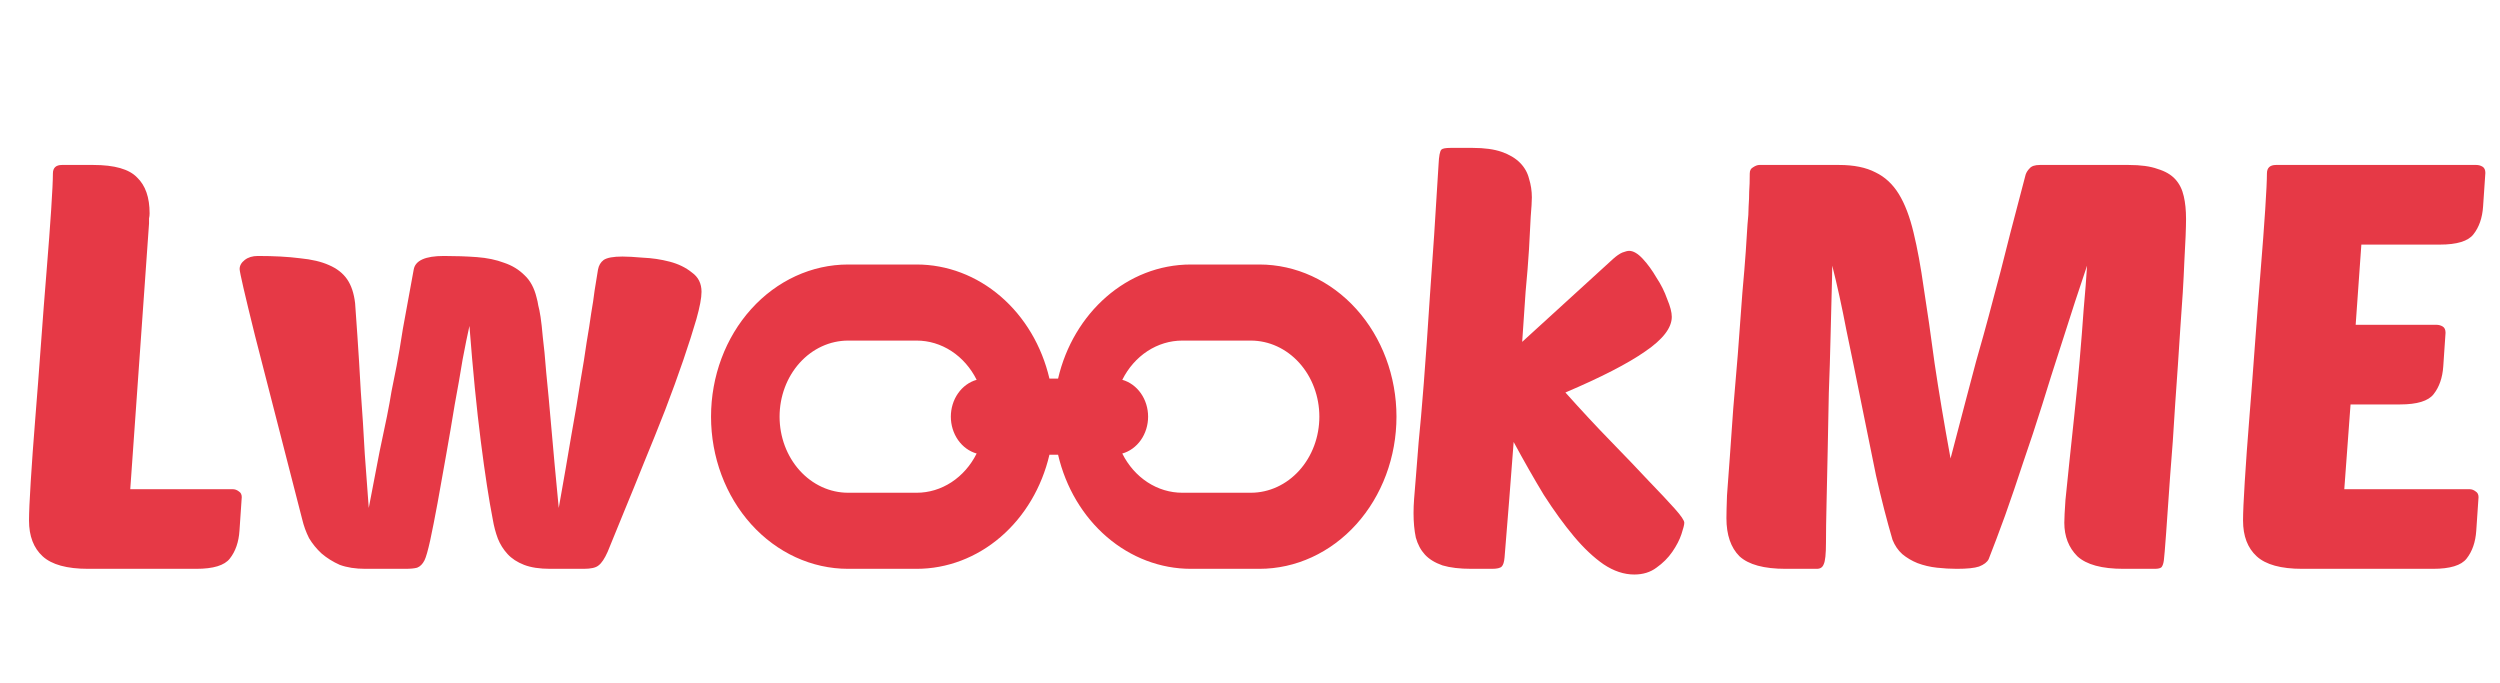 <svg width="879" height="240" viewBox="0 0 879 240" fill="none" xmlns="http://www.w3.org/2000/svg">
<path d="M592.2 183.8C592.2 184.467 591.867 185.8 591.2 187.8C590.533 189.8 589.467 191.867 588 194C586.533 196.133 584.667 198 582.4 199.6C580.267 201.2 577.667 202 574.6 202C571 202 567.4 200.8 563.8 198.4C560.333 196 556.867 192.733 553.4 188.6C549.933 184.467 546.4 179.6 542.8 174C539.333 168.267 535.8 162.067 532.2 155.4C531.667 162.467 531.133 169.4 530.6 176.2C530.067 183 529.533 189.6 529 196C528.867 197.6 528.533 198.667 528 199.2C527.467 199.733 526.333 200 524.6 200H517.4C513.267 200 509.867 199.6 507.2 198.8C504.533 197.867 502.467 196.6 501 195C499.533 193.4 498.467 191.4 497.8 189C497.267 186.467 497 183.6 497 180.4C497 178.8 497.067 177.133 497.2 175.4C497.333 173.667 497.533 171.2 497.8 168C498.067 164.8 498.4 160.6 498.8 155.4C499.333 150.2 499.933 143.333 500.6 134.8C501.267 126.267 502 115.8 502.8 103.4C503.733 90.867 504.733 75.667 505.8 57.8C505.933 54.867 506.267 53.133 506.8 52.6C507.2 52.2 508.267 52 510 52H517.8C521.933 52 525.333 52.467 528 53.4C530.667 54.333 532.8 55.6 534.4 57.2C536 58.8 537.067 60.667 537.6 62.8C538.267 64.933 538.6 67.133 538.6 69.4C538.6 70.733 538.467 73 538.2 76.2C538.067 79.267 537.867 83.067 537.6 87.6C537.333 92 536.933 97 536.4 102.6C536 108.2 535.6 114.067 535.2 120.2L567.2 91C568.4 89.933 569.467 89.2 570.4 88.8C571.467 88.4 572.267 88.2 572.8 88.2C574.267 88.2 575.867 89.133 577.6 91C579.333 92.867 580.933 95.067 582.4 97.6C584 100 585.267 102.533 586.2 105.2C587.267 107.733 587.8 109.8 587.8 111.4C587.8 115.267 584.667 119.333 578.4 123.6C572.267 127.867 562.933 132.667 550.4 138C556 144.267 561.333 150 566.4 155.2C571.467 160.4 575.867 165 579.6 169C583.467 173 586.533 176.267 588.8 178.8C591.067 181.333 592.2 183 592.2 183.8ZM733.813 93.4C732.746 96.6 731.346 100.8 729.613 106C728.013 111.067 726.213 116.667 724.213 122.8C722.213 128.933 720.146 135.467 718.013 142.4C715.879 149.2 713.679 155.867 711.413 162.4C709.279 168.933 707.146 175.2 705.013 181.2C702.879 187.067 700.946 192.2 699.213 196.6C698.679 197.667 697.546 198.533 695.813 199.2C694.213 199.733 691.613 200 688.013 200C685.746 200 683.413 199.867 681.013 199.6C678.613 199.333 676.346 198.8 674.213 198C672.213 197.2 670.413 196.133 668.813 194.8C667.346 193.467 666.213 191.8 665.413 189.8C663.413 183 661.479 175.467 659.613 167.2C657.879 158.8 656.146 150.267 654.413 141.6C652.679 132.933 650.946 124.467 649.213 116.2C647.613 107.8 645.946 100.2 644.213 93.4C644.213 95.267 644.146 98.467 644.013 103C643.879 107.533 643.746 112.8 643.613 118.8C643.479 124.8 643.279 131.267 643.013 138.2C642.879 145.133 642.746 151.933 642.613 158.6C642.479 165.133 642.346 171.267 642.213 177C642.079 182.6 642.013 187.2 642.013 190.8C642.013 194.8 641.746 197.333 641.213 198.4C640.813 199.467 640.013 200 638.813 200H627.813C620.213 200 614.813 198.533 611.613 195.6C608.546 192.533 607.013 188.067 607.013 182.2C607.013 180.6 607.079 177.933 607.213 174.2C607.479 170.333 607.813 165.8 608.213 160.6C608.613 155.4 609.013 149.733 609.413 143.6C609.946 137.333 610.479 131 611.013 124.6C611.679 115.933 612.213 108.733 612.613 103C613.146 97.133 613.546 92.267 613.813 88.4C614.079 84.533 614.279 81.4 614.413 79C614.679 76.6 614.813 74.467 614.813 72.6C614.946 70.733 615.013 69 615.013 67.4C615.146 65.667 615.213 63.533 615.213 61C615.213 59.933 615.613 59.2 616.413 58.8C617.213 58.267 617.946 58 618.613 58H646.613C651.813 58 656.079 58.867 659.413 60.6C662.746 62.2 665.479 64.733 667.613 68.2C669.746 71.667 671.479 76.2 672.813 81.8C674.146 87.267 675.346 93.8 676.413 101.4C677.613 109 678.879 117.8 680.213 127.8C681.679 137.667 683.546 148.8 685.813 161.2C687.946 152.933 689.746 146.067 691.213 140.6C692.679 135.133 693.879 130.6 694.813 127C695.879 123.267 696.746 120.2 697.413 117.8C698.079 115.4 698.679 113.2 699.213 111.2C699.746 109.067 700.346 106.8 701.013 104.4C701.679 102 702.479 99 703.413 95.4C704.346 91.8 705.479 87.333 706.813 82C708.279 76.533 710.079 69.667 712.213 61.4C712.479 60.6 712.946 59.867 713.613 59.2C714.279 58.4 715.479 58 717.213 58H748.413C752.679 58 756.079 58.467 758.613 59.4C761.279 60.2 763.346 61.4 764.813 63C766.279 64.6 767.279 66.6 767.813 69C768.346 71.267 768.613 73.933 768.613 77C768.613 80.067 768.413 85.067 768.013 92C767.746 98.8 767.279 106.533 766.613 115.2C766.079 123.733 765.479 132.6 764.813 141.8C764.279 151 763.679 159.533 763.013 167.4C762.479 175.267 762.013 181.933 761.613 187.4C761.213 192.867 760.946 196.067 760.813 197C760.679 198.067 760.413 198.867 760.013 199.4C759.613 199.8 758.813 200 757.613 200H746.613C739.013 200 733.613 198.533 730.413 195.6C727.346 192.533 725.813 188.6 725.813 183.8C725.813 182.333 725.946 179.667 726.213 175.8C726.613 171.933 727.079 167.4 727.613 162.2C728.146 157 728.746 151.333 729.413 145.2C730.079 138.933 730.679 132.733 731.213 126.6C731.746 120.467 732.213 114.533 732.613 108.8C733.146 102.933 733.546 97.8 733.813 93.4ZM809.453 200C801.986 200 796.653 198.533 793.453 195.6C790.253 192.667 788.653 188.467 788.653 183C788.653 180.333 788.853 175.8 789.253 169.4C789.653 162.867 790.186 155.467 790.853 147.2C791.52 138.933 792.186 130.2 792.853 121C793.52 111.8 794.186 103.133 794.853 95C795.52 86.867 796.053 79.733 796.453 73.6C796.853 67.467 797.053 63.267 797.053 61C797.053 59 798.12 58 800.253 58H870.653C871.453 58 872.186 58.2 872.853 58.6C873.52 59 873.853 59.733 873.853 60.8L873.053 72.6C872.786 76.6 871.653 79.867 869.653 82.4C867.786 84.8 863.853 86 857.853 86H830.253L828.253 114.2H856.653C857.453 114.2 858.186 114.4 858.853 114.8C859.52 115.2 859.853 115.933 859.853 117L859.053 128.8C858.786 132.8 857.653 136.067 855.653 138.6C853.786 141 849.853 142.2 843.853 142.2H826.453L824.253 172H868.253C869.053 172 869.786 172.267 870.453 172.8C871.12 173.2 871.453 173.867 871.453 174.8L870.653 186.6C870.386 190.6 869.253 193.867 867.253 196.4C865.386 198.8 861.453 200 855.453 200H809.453Z" fill="#E63946"/>
<path fill-rule="evenodd" clip-rule="evenodd" d="M368.982 133.125H372.018C377.369 110.053 396.239 93 418.7 93H442.8C455.583 93 467.843 98.637 476.883 108.67C485.922 118.703 491 132.311 491 146.5C491 160.689 485.922 174.297 476.883 184.33C467.843 194.363 455.583 200 442.8 200H418.7C408.013 199.998 397.63 196.057 389.18 188.794C380.731 181.531 374.694 171.359 372.018 159.875H368.982C366.306 171.359 360.269 181.531 351.82 188.794C343.37 196.057 332.987 199.998 322.3 200H298.2C285.417 200 273.157 194.363 264.117 184.33C255.078 174.297 250 160.689 250 146.5C250 132.311 255.078 118.703 264.117 108.67C273.157 98.637 285.417 93 298.2 93H322.3C332.987 93.002 343.37 96.943 351.82 104.206C360.269 111.469 366.306 121.641 368.982 133.125ZM343.388 133.54C341.302 129.36 338.247 125.877 334.538 123.452C330.83 121.027 326.604 119.749 322.3 119.75H298.2C291.808 119.75 285.678 122.568 281.159 127.585C276.639 132.601 274.1 139.405 274.1 146.5C274.1 153.595 276.639 160.399 281.159 165.415C285.678 170.432 291.808 173.25 298.2 173.25H322.3C326.604 173.251 330.83 171.973 334.538 169.548C338.247 167.123 341.302 163.64 343.388 159.46C340.793 158.726 338.492 157.053 336.849 154.707C335.206 152.36 334.315 149.472 334.315 146.5C334.315 143.528 335.206 140.64 336.849 138.293C338.492 135.947 340.793 134.274 343.388 133.54ZM394.6 159.474C396.687 163.65 399.743 167.131 403.451 169.553C407.16 171.976 411.385 173.252 415.688 173.25H439.788C446.179 173.25 452.309 170.432 456.829 165.415C461.348 160.399 463.887 153.595 463.887 146.5C463.887 139.405 461.348 132.601 456.829 127.585C452.309 122.568 446.179 119.75 439.788 119.75H415.688C411.383 119.749 407.158 121.027 403.449 123.452C399.741 125.877 396.685 129.36 394.6 133.54C397.195 134.274 399.495 135.947 401.138 138.293C402.781 140.64 403.673 143.528 403.673 146.5C403.673 149.472 402.781 152.36 401.138 154.707C399.495 157.053 397.195 158.726 394.6 159.46V159.474Z" fill="#E63946"/>
<path d="M31 200C23.533 200 18.2 198.533 15 195.6C11.8 192.667 10.2 188.467 10.2 183C10.2 180.333 10.4 175.8 10.8 169.4C11.2 162.867 11.733 155.467 12.4 147.2C13.067 138.933 13.733 130.2 14.4 121C15.067 111.8 15.733 103.133 16.4 95C17.067 86.867 17.6 79.733 18 73.6C18.4 67.467 18.6 63.267 18.6 61C18.6 59 19.667 58 21.8 58H32.8C40.267 58 45.4 59.467 48.2 62.4C51.133 65.2 52.6 69.4 52.6 75C52.6 75.667 52.533 76.267 52.4 76.8C52.4 77.333 52.4 77.933 52.4 78.6L45.8 172H81.8C82.6 172 83.333 172.267 84 172.8C84.667 173.2 85 173.867 85 174.8L84.2 186.6C83.933 190.6 82.8 193.867 80.8 196.4C78.933 198.8 75 200 69 200H31ZM196.455 178.6C198.188 168.867 199.655 160.4 200.855 153.2C202.188 145.867 203.255 139.533 204.055 134.2C204.988 128.867 205.721 124.267 206.255 120.4C206.921 116.533 207.455 113.133 207.855 110.2C208.388 107.133 208.788 104.467 209.055 102.2C209.455 99.8 209.855 97.333 210.255 94.8C210.521 93.333 211.188 92.2 212.255 91.4C213.455 90.6 215.655 90.2 218.855 90.2C220.588 90.2 222.988 90.333 226.055 90.6C229.255 90.733 232.388 91.2 235.455 92C238.521 92.8 241.121 94.067 243.255 95.8C245.521 97.4 246.655 99.667 246.655 102.6C246.655 104.733 246.055 107.933 244.855 112.2C243.655 116.333 242.121 121.133 240.255 126.6C238.388 132.067 236.255 137.933 233.855 144.2C231.455 150.333 228.988 156.467 226.455 162.6C224.055 168.6 221.721 174.333 219.455 179.8C217.188 185.267 215.255 190 213.655 194C212.588 196.4 211.521 198 210.455 198.8C209.521 199.6 207.788 200 205.255 200H193.455C189.721 200 186.655 199.533 184.255 198.6C181.855 197.667 179.921 196.4 178.455 194.8C176.988 193.2 175.855 191.4 175.055 189.4C174.255 187.267 173.655 185 173.255 182.6C171.921 175.8 170.521 166.667 169.055 155.2C167.588 143.733 166.255 130.2 165.055 114.6C164.388 117.533 163.588 121.467 162.655 126.4C161.855 131.333 160.921 136.667 159.855 142.4C158.921 148.133 157.921 154 156.855 160C155.788 166 154.788 171.6 153.855 176.8C152.921 181.867 152.055 186.267 151.255 190C150.455 193.6 149.788 195.933 149.255 197C148.588 198.333 147.721 199.2 146.655 199.6C145.721 199.867 144.321 200 142.455 200H128.455C124.988 200 121.988 199.533 119.455 198.6C117.055 197.533 114.921 196.2 113.055 194.6C111.321 193 109.855 191.2 108.655 189.2C107.588 187.067 106.788 184.867 106.255 182.6C98.921 154.067 93.388 132.533 89.655 118C86.055 103.467 84.255 95.667 84.255 94.6C84.255 93.4 84.855 92.333 86.055 91.4C87.255 90.467 88.788 90 90.655 90C96.388 90 101.321 90.267 105.455 90.8C109.588 91.2 112.988 92 115.655 93.2C118.455 94.4 120.588 96.067 122.055 98.2C123.521 100.333 124.455 103.133 124.855 106.6C124.988 108.467 125.255 112.267 125.655 118C126.055 123.733 126.455 130.267 126.855 137.6C127.388 144.8 127.855 152.133 128.255 159.6C128.788 167.067 129.255 173.4 129.655 178.6C131.255 170.333 132.521 163.733 133.455 158.8C134.521 153.867 135.388 149.733 136.055 146.4C136.721 143.067 137.255 140.133 137.655 137.6C138.188 135.067 138.788 132.067 139.455 128.6C140.121 125.133 140.855 120.8 141.655 115.6C142.588 110.4 143.855 103.467 145.455 94.8C145.988 91.6 149.521 90 156.055 90C160.188 90 164.055 90.133 167.655 90.4C171.255 90.667 174.455 91.333 177.255 92.4C180.055 93.333 182.455 94.8 184.455 96.8C186.455 98.667 187.855 101.267 188.655 104.6C188.921 105.533 189.121 106.467 189.255 107.4C189.521 108.333 189.788 109.667 190.055 111.4C190.321 113.133 190.588 115.533 190.855 118.6C191.255 121.667 191.655 125.8 192.055 131C192.588 136.2 193.188 142.667 193.855 150.4C194.521 158.133 195.388 167.533 196.455 178.6Z" fill="#E63946"/>
</svg>
